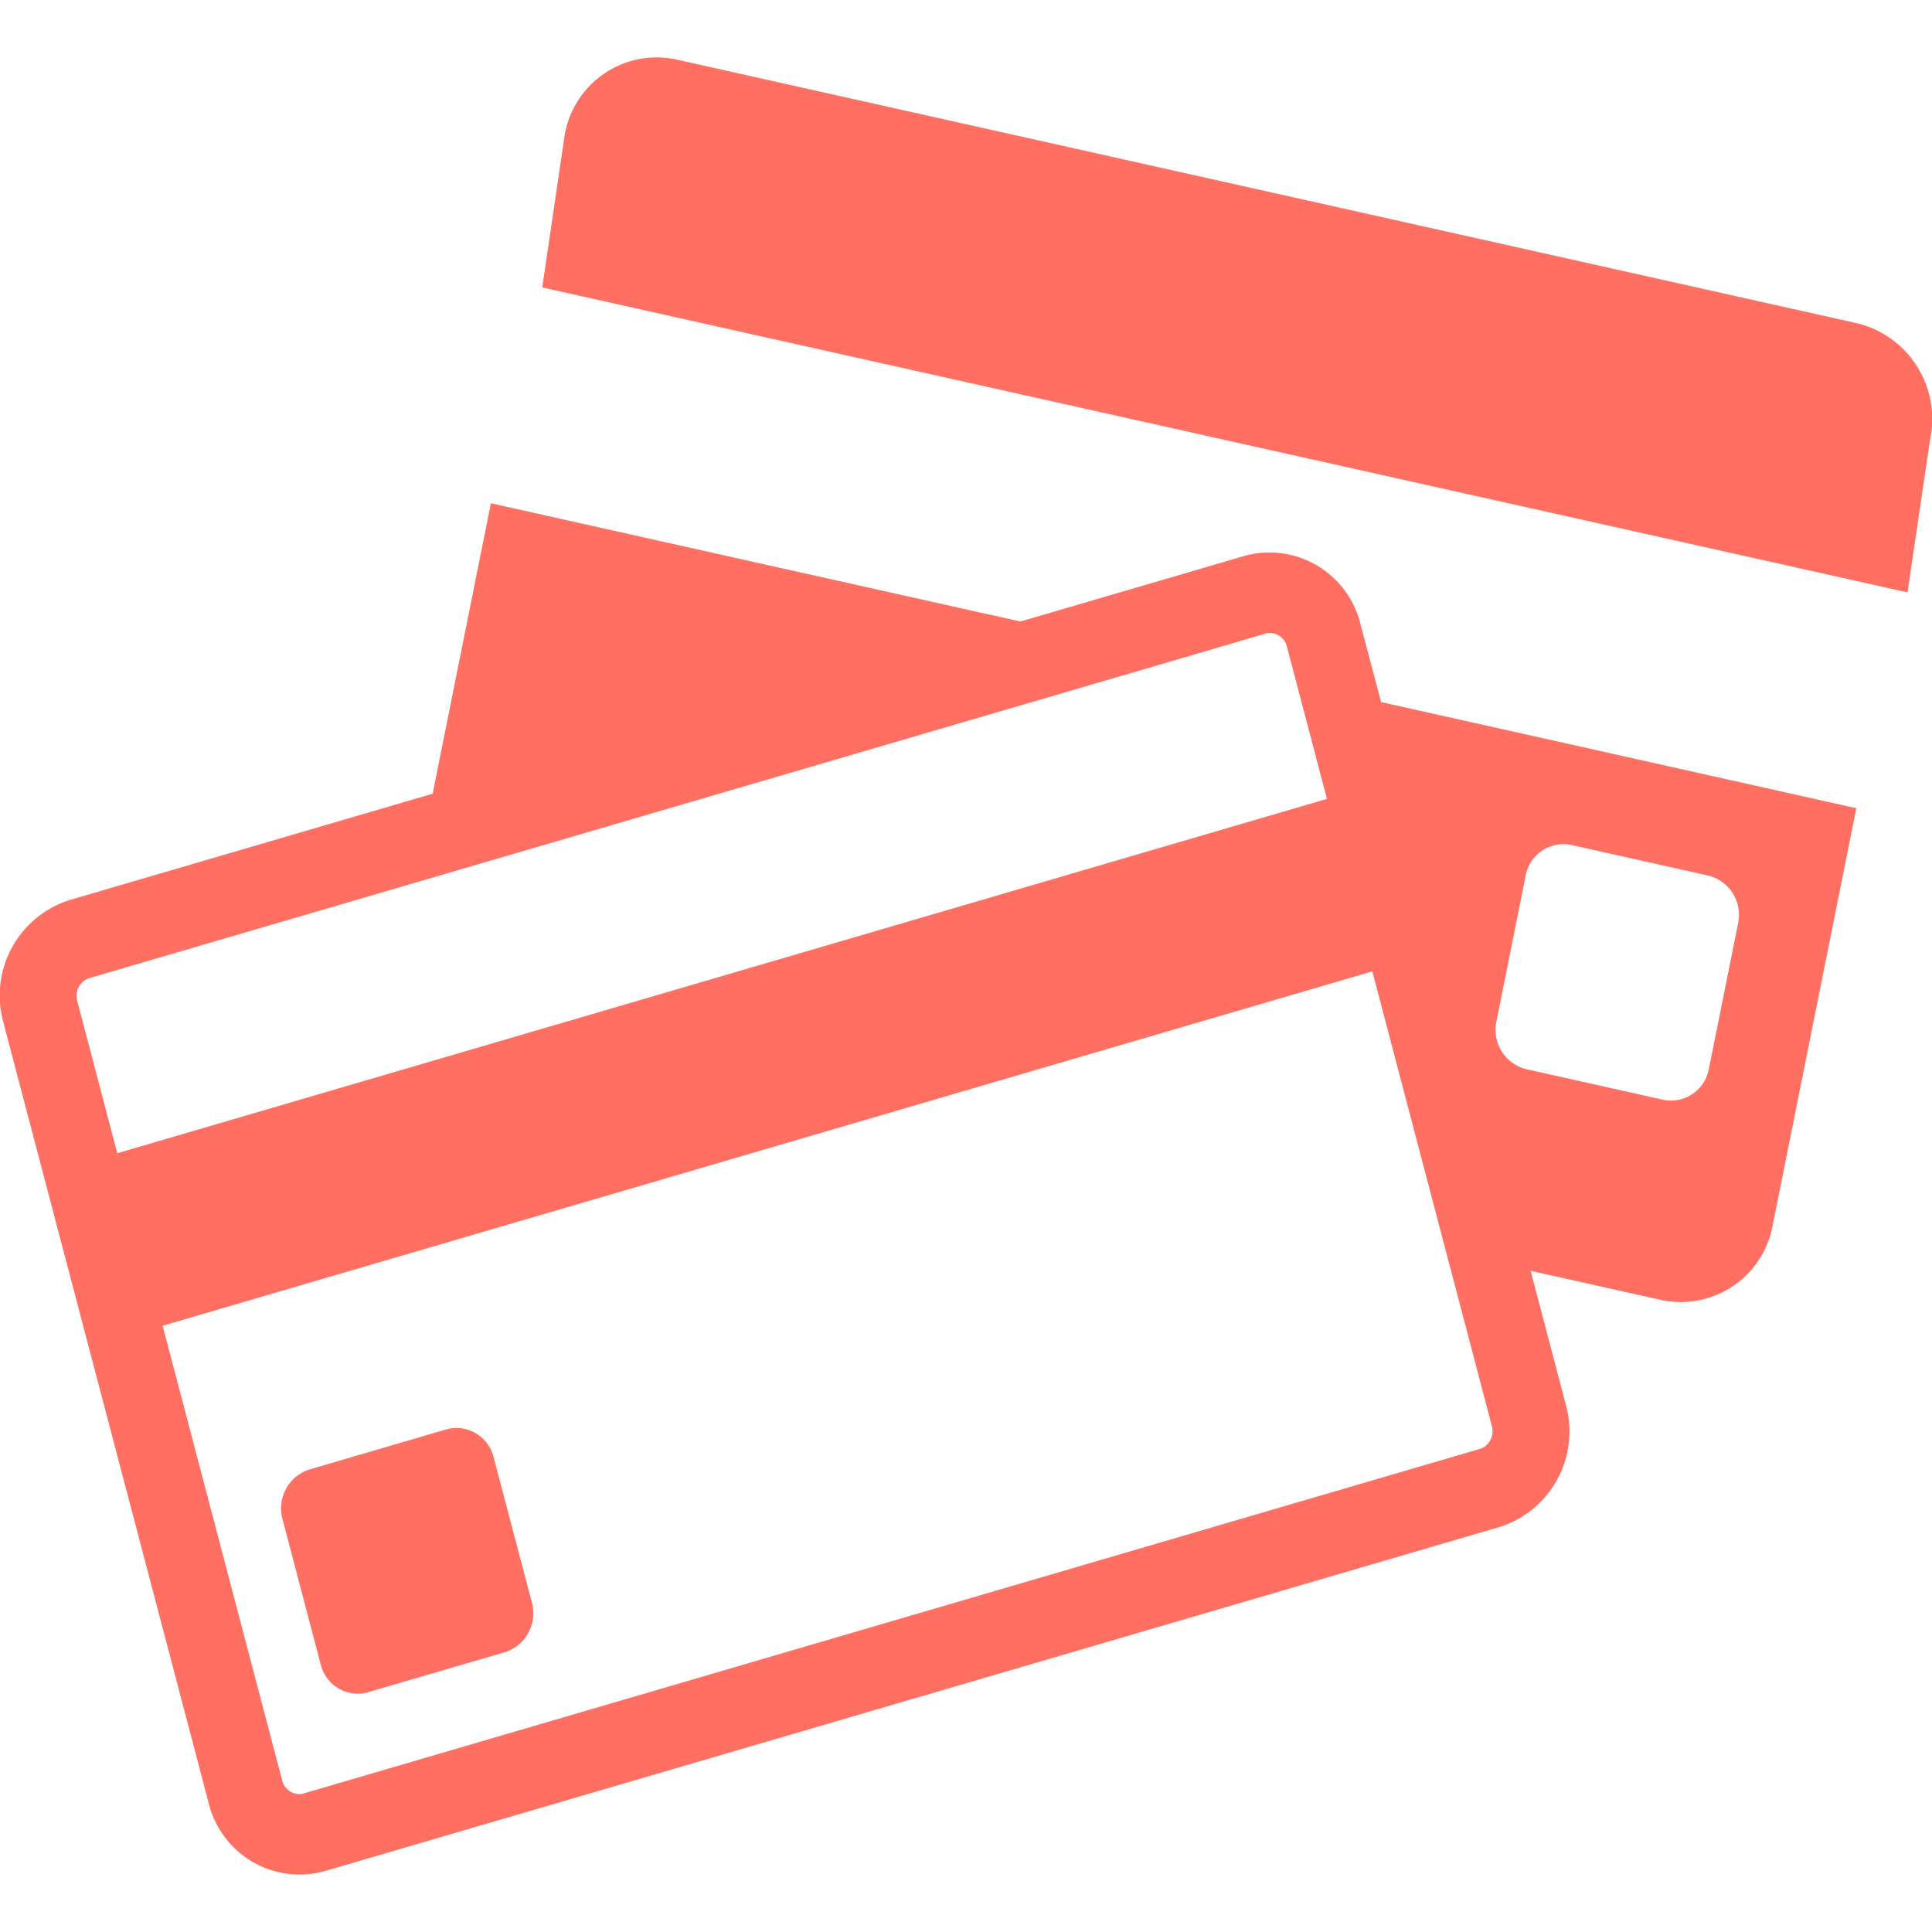 <svg xmlns="http://www.w3.org/2000/svg" xmlns:xlink="http://www.w3.org/1999/xlink" width="124" height="124" viewBox="0 0 124 124"><defs><style>.a,.c{fill:#ff6f62;}.a{stroke:#707070;}.b{clip-path:url(#a);}</style><clipPath id="a"><rect class="a" width="124" height="124" transform="translate(550 633)"/></clipPath></defs><g class="b" transform="translate(-550 -633)"><g transform="translate(550 636.663)"><g transform="translate(0 0)"><path class="c" d="M127.124,25.355,51.18,8.39A6,6,0,0,0,44.1,13.253L42.66,23.04l87.627,19.573,1.443-9.787A6.326,6.326,0,0,0,127.124,25.355Z" transform="translate(-7.858 -8.254)"/><path class="c" d="M87.329,49.308a6.014,6.014,0,0,0-7.419-4.43L65.494,49.1,31.506,41.51,27.768,60.152,4.414,66.994a6.431,6.431,0,0,0-4.2,7.83L13.38,124.886a6.013,6.013,0,0,0,7.419,4.429l75.5-22.115a6.432,6.432,0,0,0,4.2-7.831l-2.259-8.594,8.467,1.89a6,6,0,0,0,7.078-4.861l5.357-26.721-30.5-6.812Zm8.719,25.444,1.867-9.315a2.47,2.47,0,0,1,2.912-2l8.824,1.972a2.6,2.6,0,0,1,1.9,3.073L109.68,77.8a2.469,2.469,0,0,1-2.912,2l-8.824-1.971A2.6,2.6,0,0,1,96.048,74.752ZM5.728,71.99l20.893-6.118,49.3-14.44,5.3-1.556a1.049,1.049,0,0,1,.288-.041,1.148,1.148,0,0,1,1.083.859l.623,2.368,1.951,7.422L7.527,83.227,4.953,73.438A1.2,1.2,0,0,1,5.728,71.99Zm90.028,28.765a1.212,1.212,0,0,1-.11.891,1.1,1.1,0,0,1-.665.558L19.486,124.318a1.044,1.044,0,0,1-.288.042,1.149,1.149,0,0,1-1.083-.86L10.439,94.3l77.64-22.744,4.735,18.01Z" transform="translate(0 -12.873)"/><path class="c" d="M35.759,112.324a2.451,2.451,0,0,0-3.025-1.806L23.918,113.1a2.621,2.621,0,0,0-1.709,3.193l2.446,9.305a2.45,2.45,0,0,0,3.025,1.8l8.817-2.582a2.621,2.621,0,0,0,1.711-3.193Z" transform="translate(-4.074 -22.444)"/></g></g></g></svg>